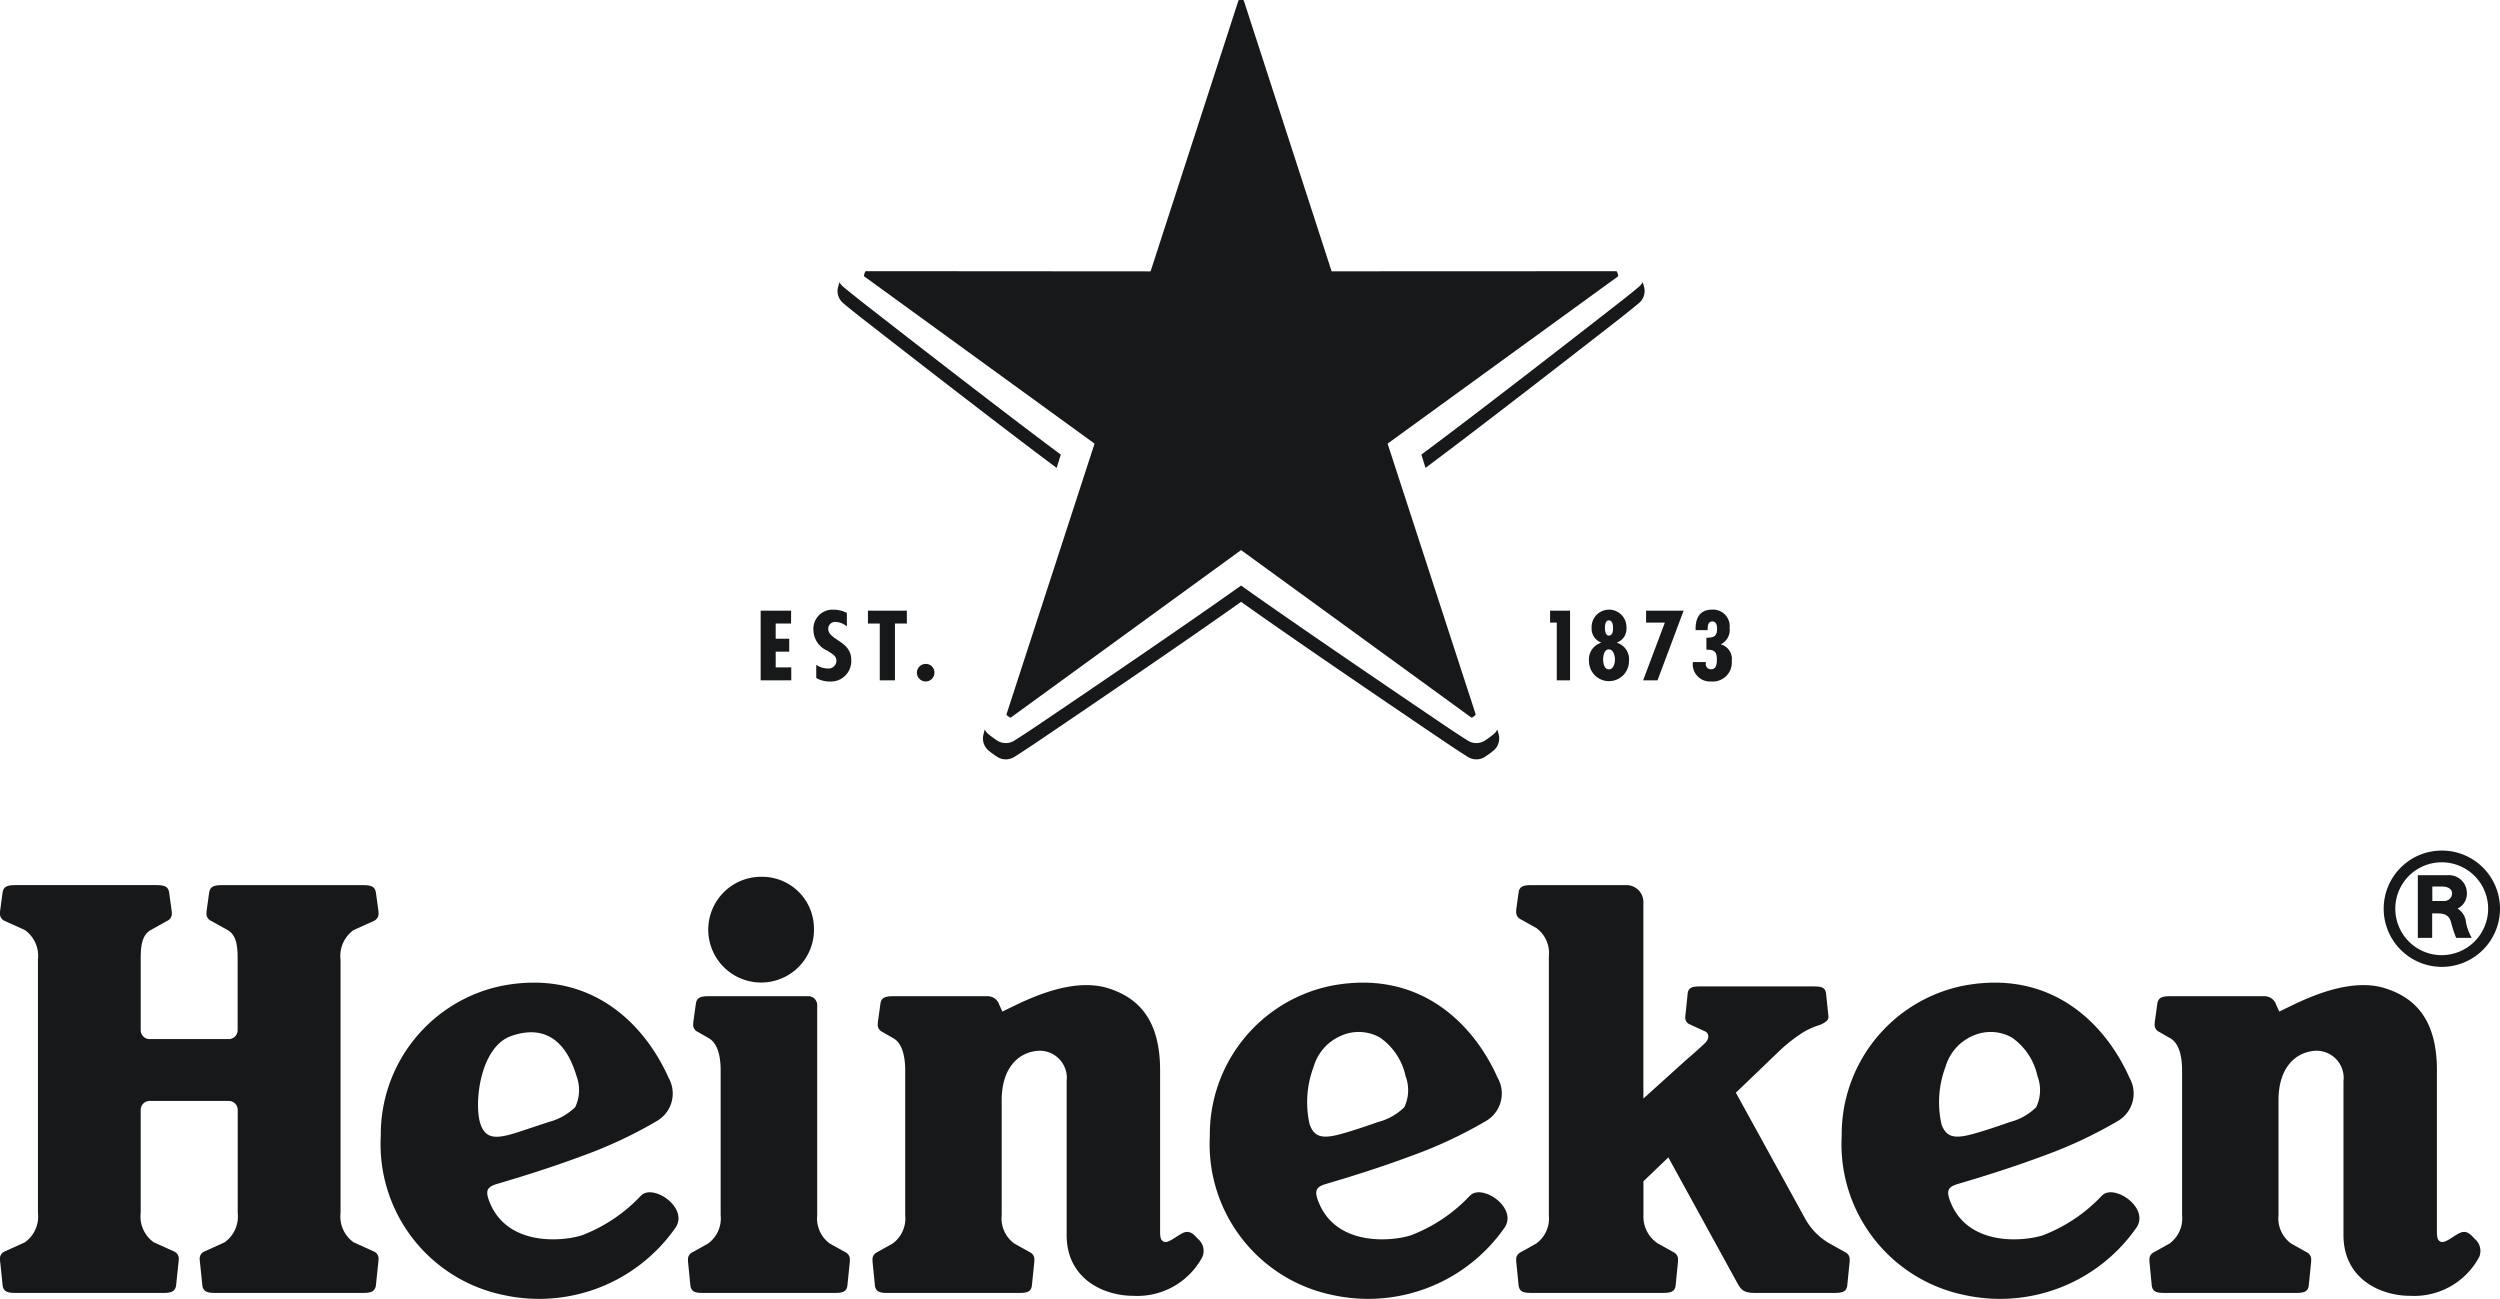 <svg xmlns="http://www.w3.org/2000/svg" xmlns:xlink="http://www.w3.org/1999/xlink" width="146.589" height="76.174" viewBox="0 0 146.589 76.174">
  <defs>
    <clipPath id="clip-path">
      <rect id="Rectangle_9" data-name="Rectangle 9" width="146.589" height="76.174" fill="#161819"/>
    </clipPath>
  </defs>
  <g id="Group_18" data-name="Group 18" transform="translate(0)">
    <g id="Group_17" data-name="Group 17" transform="translate(0 0)" clip-path="url(#clip-path)">
      <path id="Path_12" data-name="Path 12" d="M201.089,70.537a3.41,3.41,0,1,0,3.409,3.411,3.409,3.409,0,0,0-3.409-3.411m0,6.133a2.722,2.722,0,1,1,2.714-2.722,2.728,2.728,0,0,1-2.714,2.722" transform="translate(-57.909 -20.664)" fill="#161819"/>
      <path id="Path_13" data-name="Path 13" d="M202.836,74.54a.97.97,0,0,0,.55-.936,1.05,1.05,0,0,0-1.119-1.024H200.51v3.675h.842V74.821h.315c.424,0,.671.113.79.507a7.2,7.2,0,0,0,.3.927l.916,0a2.945,2.945,0,0,1-.338-.9,1.045,1.045,0,0,0-.5-.819m-.8-.444h-.674v-.845h.592c.258,0,.566.106.566.4a.45.45,0,0,1-.485.444" transform="translate(-58.74 -21.263)" fill="#161819"/>
      <path id="Path_14" data-name="Path 14" d="M46.833,93.983a9.314,9.314,0,0,1-3.458,2.323c-1.166.375-4.488.667-5.466-2.079-.211-.593-.039-.777.5-.936.8-.238,2.867-.845,5.048-1.662a26.027,26.027,0,0,0,4.295-2.014,1.865,1.865,0,0,0,.7-2.547c-1.389-3.121-4.529-6.388-9.752-5.395a8.9,8.9,0,0,0-7.122,8.8,9.03,9.03,0,0,0,7.247,9.346,9.75,9.75,0,0,0,10.051-3.983c.748-1.178-1.358-2.576-2.041-1.853m-9.4-4.165c-.407-1.122-.082-4.555,1.811-5.205,1.99-.682,3.212.344,3.807,2.35a2.329,2.329,0,0,1-.071,1.823,3.432,3.432,0,0,1-1.548.874l-1.49.494c-1.465.5-2.164.6-2.508-.336" transform="translate(-9.251 -23.874)" fill="#161819"/>
      <path id="Path_15" data-name="Path 15" d="M115.581,93.983a9.32,9.32,0,0,1-3.458,2.323c-1.166.375-4.489.667-5.466-2.079-.211-.593-.04-.777.5-.936.8-.238,2.867-.845,5.047-1.662a26.072,26.072,0,0,0,4.3-2.014,1.866,1.866,0,0,0,.7-2.547c-1.39-3.121-4.53-6.388-9.752-5.395a8.9,8.9,0,0,0-7.123,8.8,9.03,9.03,0,0,0,7.247,9.346,9.749,9.749,0,0,0,10.05-3.983c.749-1.178-1.358-2.576-2.041-1.853m-9.4-4.165a5.882,5.882,0,0,1,.233-3.4,2.834,2.834,0,0,1,1.577-1.8,2.543,2.543,0,0,1,2.3.086,3.692,3.692,0,0,1,1.511,2.265,2.332,2.332,0,0,1-.071,1.823,3.393,3.393,0,0,1-1.548.874c-.645.231-1.219.416-1.49.5-1.475.462-2.164.59-2.508-.344" transform="translate(-29.39 -23.874)" fill="#161819"/>
      <path id="Path_16" data-name="Path 16" d="M167.988,93.983a9.314,9.314,0,0,1-3.458,2.323c-1.166.375-4.488.667-5.466-2.079-.211-.593-.04-.777.5-.936.8-.238,2.868-.845,5.048-1.662a26.028,26.028,0,0,0,4.295-2.014,1.865,1.865,0,0,0,.7-2.547c-1.389-3.121-4.529-6.388-9.752-5.395a8.9,8.9,0,0,0-7.122,8.8,9.03,9.03,0,0,0,7.247,9.346,9.75,9.75,0,0,0,10.051-3.983c.748-1.178-1.359-2.576-2.041-1.853m-9.4-4.165a5.884,5.884,0,0,1,.234-3.4,2.833,2.833,0,0,1,1.577-1.8,2.545,2.545,0,0,1,2.3.086,3.689,3.689,0,0,1,1.51,2.265,2.326,2.326,0,0,1-.071,1.823,3.389,3.389,0,0,1-1.548.874c-.645.231-1.218.416-1.49.5-1.474.462-2.164.59-2.508-.344" transform="translate(-44.744 -23.874)" fill="#161819"/>
      <path id="Path_17" data-name="Path 17" d="M13.938,92.619a1.857,1.857,0,0,1-.77,1.731l-1.184.535a.459.459,0,0,0-.272.488,1.033,1.033,0,0,0,.016.176l.139,1.343c.062.366.312.425.8.425h8.572c.484,0,.733-.059.8-.425l.139-1.343a1.111,1.111,0,0,0,.016-.176.458.458,0,0,0-.272-.488l-1.184-.535a1.857,1.857,0,0,1-.77-1.731V77.768a1.857,1.857,0,0,1,.77-1.731l1.184-.535a.459.459,0,0,0,.272-.488,1.1,1.1,0,0,0-.016-.176l-.139-1.009c-.062-.366-.312-.425-.8-.425H13.065c-.484,0-.733.059-.8.425l-.139,1.009a1.021,1.021,0,0,0-.016.176.459.459,0,0,0,.272.488l.964.535c.551.315.588,1.022.588,1.731V81.91a.522.522,0,0,1-.522.521H8.772a.521.521,0,0,1-.521-.521V77.768c0-.709.037-1.416.588-1.731L9.8,75.5a.459.459,0,0,0,.272-.488,1.1,1.1,0,0,0-.016-.176l-.139-1.009c-.062-.366-.312-.425-.8-.425H.952c-.484,0-.734.059-.8.425L.017,74.838A1.03,1.03,0,0,0,0,75.014a.459.459,0,0,0,.272.488l1.183.535a1.856,1.856,0,0,1,.77,1.731V92.619a1.856,1.856,0,0,1-.77,1.731l-1.183.535A.459.459,0,0,0,0,95.373a1.043,1.043,0,0,0,.017.176l.139,1.343c.062.366.311.425.8.425H9.524c.484,0,.733-.059.8-.425l.14-1.343a1.111,1.111,0,0,0,.016-.176.459.459,0,0,0-.272-.488L9.02,94.35a1.856,1.856,0,0,1-.77-1.731V86.581a.521.521,0,0,1,.521-.522h4.645a.522.522,0,0,1,.522.522Z" transform="translate(0 -21.504)" fill="#161819"/>
      <path id="Path_18" data-name="Path 18" d="M64.938,75.7a3.1,3.1,0,1,1-3.094-2.986A3.041,3.041,0,0,1,64.938,75.7" transform="translate(-17.211 -21.303)" fill="#161819"/>
      <path id="Path_19" data-name="Path 19" d="M57.964,100.015c-.465,0-.7-.057-.764-.408l-.134-1.339a.922.922,0,0,1-.009-.169.458.458,0,0,1,.254-.467l.921-.513a1.825,1.825,0,0,0,.739-1.662v-8.48c0-.709-.122-1.616-.745-1.927l-.59-.339a.459.459,0,0,1-.272-.488,1.028,1.028,0,0,1,.016-.176l.139-1.008c.062-.366.312-.426.8-.426h5.791a.522.522,0,0,1,.522.522V95.456a1.825,1.825,0,0,0,.738,1.662l.921.513a.458.458,0,0,1,.255.467.93.93,0,0,1-.01.169L66.4,99.607c-.059.351-.3.408-.764.408Z" transform="translate(-16.715 -24.202)" fill="#161819"/>
      <path id="Path_20" data-name="Path 20" d="M79.973,83.247s.325-.159.912-.443c1.16-.544,3.43-1.519,5.306-.921,1.626.518,3.03,1.7,3.03,4.8v9.383c0,.4.018.566.2.667.25.137.684-.272,1.1-.486s.652.037.909.322a.913.913,0,0,1,.275,1.058,4.322,4.322,0,0,1-4.063,2.287c-1.717,0-3.9-.984-3.9-3.557V87.319a1.591,1.591,0,0,0-1.78-1.763c-1.174.145-2.029,1.128-2.029,2.879v6.752a1.825,1.825,0,0,0,.739,1.662l.921.513a.458.458,0,0,1,.254.467.923.923,0,0,1-.009.169L81.7,99.338c-.059.351-.3.408-.764.408H73.266c-.465,0-.7-.057-.764-.408L72.369,98a.922.922,0,0,1-.009-.169.458.458,0,0,1,.255-.467l.921-.513a1.825,1.825,0,0,0,.739-1.662v-8.48c0-.709-.122-1.616-.744-1.927l-.59-.339a.46.46,0,0,1-.272-.488,1.1,1.1,0,0,1,.016-.176l.139-1.008c.062-.366.312-.426.8-.426h5.455a.724.724,0,0,1,.719.522Z" transform="translate(-21.198 -23.933)" fill="#161819"/>
      <path id="Path_21" data-name="Path 21" d="M185.868,83.247s.325-.159.913-.443c1.159-.544,3.429-1.519,5.3-.921,1.626.518,3.03,1.7,3.03,4.8v9.383c0,.4.017.566.2.667.25.137.684-.272,1.1-.486s.652.037.909.322a.914.914,0,0,1,.275,1.058,4.322,4.322,0,0,1-4.063,2.287c-1.717,0-3.9-.984-3.9-3.557V87.319a1.591,1.591,0,0,0-1.78-1.763c-1.174.145-2.029,1.128-2.029,2.879v6.752a1.825,1.825,0,0,0,.739,1.662l.921.513a.458.458,0,0,1,.254.467.923.923,0,0,1-.009.169l-.134,1.339c-.059.351-.3.408-.764.408h-7.673c-.465,0-.7-.057-.764-.408L178.264,98a.922.922,0,0,1-.009-.169.458.458,0,0,1,.254-.467l.921-.513a1.825,1.825,0,0,0,.739-1.662v-8.48c0-.709-.122-1.616-.744-1.927l-.59-.339a.459.459,0,0,1-.273-.488,1.112,1.112,0,0,1,.017-.176l.14-1.008c.062-.366.311-.426.8-.426h5.455a.724.724,0,0,1,.719.522Z" transform="translate(-52.221 -23.933)" fill="#161819"/>
      <path id="Path_22" data-name="Path 22" d="M142.7,92.992a3.779,3.779,0,0,0,1.416,1.427l.921.513a.459.459,0,0,1,.255.467,1.009,1.009,0,0,1-.01.17l-.134,1.338c-.059.351-.3.408-.764.408h-4.632c-.792,0-.851-.229-1.209-.875l-3.883-7.072-1.459,1.4v1.99a1.878,1.878,0,0,0,.85,1.661l.921.513a.459.459,0,0,1,.255.467.933.933,0,0,1-.009.17l-.134,1.338c-.059.351-.3.408-.764.408h-7.673c-.465,0-.7-.057-.764-.408l-.133-1.338a.88.88,0,0,1-.01-.17.459.459,0,0,1,.255-.467l.921-.513a1.824,1.824,0,0,0,.738-1.661V77.577a1.812,1.812,0,0,0-.738-1.66l-.921-.513a.461.461,0,0,1-.255-.469.869.869,0,0,1,.01-.168l.133-.955c.06-.351.3-.408.764-.408h5.56a.99.99,0,0,1,.99.991V85.917l2.472-2.231c.352-.3.93-.81,1.155-1.034s.271-.559-.049-.691l-.873-.4a.419.419,0,0,1-.247-.445.965.965,0,0,1,.015-.16l.127-1.225c.057-.333.285-.387.725-.387h6.659c.441,0,.669.054.725.387l.127,1.225a1.585,1.585,0,0,1,.014.16c.014.266-.3.393-.492.481a4.743,4.743,0,0,0-.9.383,9.075,9.075,0,0,0-1.469,1.131l-2.567,2.464Z" transform="translate(-36.836 -21.504)" fill="#161819"/>
      <path id="Path_23" data-name="Path 23" d="M141.145,53.746l.007-.114h-.761a1.01,1.01,0,0,0,1.075,1.138,1.114,1.114,0,0,0,1.206-1.21.892.892,0,0,0-.627-.962v-.015a.939.939,0,0,0,.5-.958.969.969,0,0,0-1.036-1.066c-.746,0-.981.544-.957,1.2h.706v-.085c0-.179.037-.424.272-.424s.279.235.279.416c0,.454-.185.539-.625.539v.706c.46-.016.614.112.614.569,0,.241-.021.577-.351.577a.3.3,0,0,1-.3-.317" transform="translate(-41.128 -14.812)" fill="#161819"/>
      <path id="Path_24" data-name="Path 24" d="M138.636,50.645h-2.2v.7h1.1l-1.273,3.383h.844Z" transform="translate(-39.917 -14.837)" fill="#161819"/>
      <path id="Path_25" data-name="Path 25" d="M133.413,52.5v-.011a.853.853,0,0,0,.559-.863,1.022,1.022,0,1,0-2.042,0,.866.866,0,0,0,.555.861V52.5a1.019,1.019,0,0,0-.709,1.08,1.172,1.172,0,1,0,2.344,0,1.01,1.01,0,0,0-.707-1.08m-.477-1.313c.22,0,.249.282.249.435s0,.458-.249.458c-.2,0-.227-.313-.227-.463s.033-.43.227-.43m.009,2.872c-.281,0-.339-.37-.339-.577s.058-.593.333-.593.359.389.359.593-.078.577-.354.577" transform="translate(-38.604 -14.812)" fill="#161819"/>
      <path id="Path_26" data-name="Path 26" d="M129.721,50.645h-1.172v.7h.392v3.383h.78Z" transform="translate(-37.659 -14.837)" fill="#161819"/>
      <path id="Path_27" data-name="Path 27" d="M64.869,50.645H63.083v4.084h1.794v-.76h-.913v-.921h.794v-.757h-.794V51.4h.9Z" transform="translate(-18.481 -14.837)" fill="#161819"/>
      <path id="Path_28" data-name="Path 28" d="M76.571,55.06a.514.514,0,1,0,.5.51.5.5,0,0,0-.5-.51" transform="translate(-22.28 -16.13)" fill="#161819"/>
      <path id="Path_29" data-name="Path 29" d="M74.258,50.645h-2.28V51.4h.693v3.327h.891V51.4h.7Z" transform="translate(-21.086 -14.837)" fill="#161819"/>
      <path id="Path_30" data-name="Path 30" d="M69.419,51.541v-.788a1.72,1.72,0,0,0-.792-.193,1.121,1.121,0,0,0-1.169,1.2,1.337,1.337,0,0,0,.824,1.208c.245.17.525.284.525.594a.464.464,0,0,1-.516.447,1.158,1.158,0,0,1-.668-.219v.776a1.513,1.513,0,0,0,.763.206,1.2,1.2,0,0,0,1.289-1.276c0-1.106-1.349-1.146-1.349-1.815a.4.4,0,0,1,.444-.4,1.077,1.077,0,0,1,.649.264" transform="translate(-19.762 -14.812)" fill="#161819"/>
      <path id="Path_31" data-name="Path 31" d="M108.226,49.929a.931.931,0,0,1-.262.9c-.149.129-.295.23-.295.23s-.141.107-.31.209a.931.931,0,0,1-.94-.03s-.521-.323-1.366-.894c-2.68-1.811-8.663-5.87-11.934-8.2-3.271,2.326-9.254,6.385-11.934,8.2-.845.571-1.366.894-1.366.894a.931.931,0,0,1-.94.03c-.168-.1-.31-.209-.31-.209s-.146-.1-.295-.23a.93.93,0,0,1-.262-.9s.026-.107.077-.3a.818.818,0,0,0,.185.245c.149.129.295.23.295.23s.141.107.31.209a.931.931,0,0,0,.94-.03s.521-.323,1.366-.894c2.68-1.811,8.663-5.869,11.934-8.2,3.271,2.327,9.254,6.385,11.934,8.2.845.571,1.366.894,1.366.894a.931.931,0,0,0,.94.03c.168-.1.31-.209.31-.209s.146-.1.295-.23a.83.83,0,0,0,.185-.245c.051.2.077.3.077.3M82.55,33.512c-3.223-2.392-8.932-6.828-11.483-8.817-.8-.628-1.273-1.023-1.273-1.023a.859.859,0,0,1-.221-.271c-.014.042-.061.185-.1.346a.931.931,0,0,0,.319.885s.468.4,1.273,1.023c2.489,1.94,7.98,6.208,11.241,8.637q.125-.407.243-.779M116.667,23.4a.856.856,0,0,1-.221.27s-.468.4-1.273,1.023c-2.551,1.989-8.26,6.426-11.482,8.817q.117.371.243.779c3.259-2.428,8.751-6.7,11.24-8.637.8-.627,1.273-1.023,1.273-1.023a.93.93,0,0,0,.319-.884,3.545,3.545,0,0,0-.1-.346" transform="translate(-20.348 -6.855)" fill="#161819"/>
      <path id="Path_32" data-name="Path 32" d="M85.17,26.013,80.011,41.868a.066.066,0,0,0,.024.075s.037.033.078.063.085.056.085.056a.067.067,0,0,0,.078,0l13.485-9.807,13.485,9.807a.068.068,0,0,0,.079,0s.043-.026.084-.056.078-.063.078-.063a.066.066,0,0,0,.025-.075l-5.16-15.856,13.495-9.795a.067.067,0,0,0,.025-.075s-.011-.049-.027-.1-.036-.094-.036-.094a.066.066,0,0,0-.064-.046l-16.675.007L93.927.052A.067.067,0,0,0,93.863,0s-.05,0-.1,0-.1,0-.1,0A.067.067,0,0,0,93.6.052l-5.145,15.86L71.778,15.9a.066.066,0,0,0-.064.047s-.02.046-.035.094-.027.1-.027.1a.067.067,0,0,0,.025.075Z" transform="translate(-20.99 0)" fill="#161819"/>
    </g>
  </g>
</svg>
